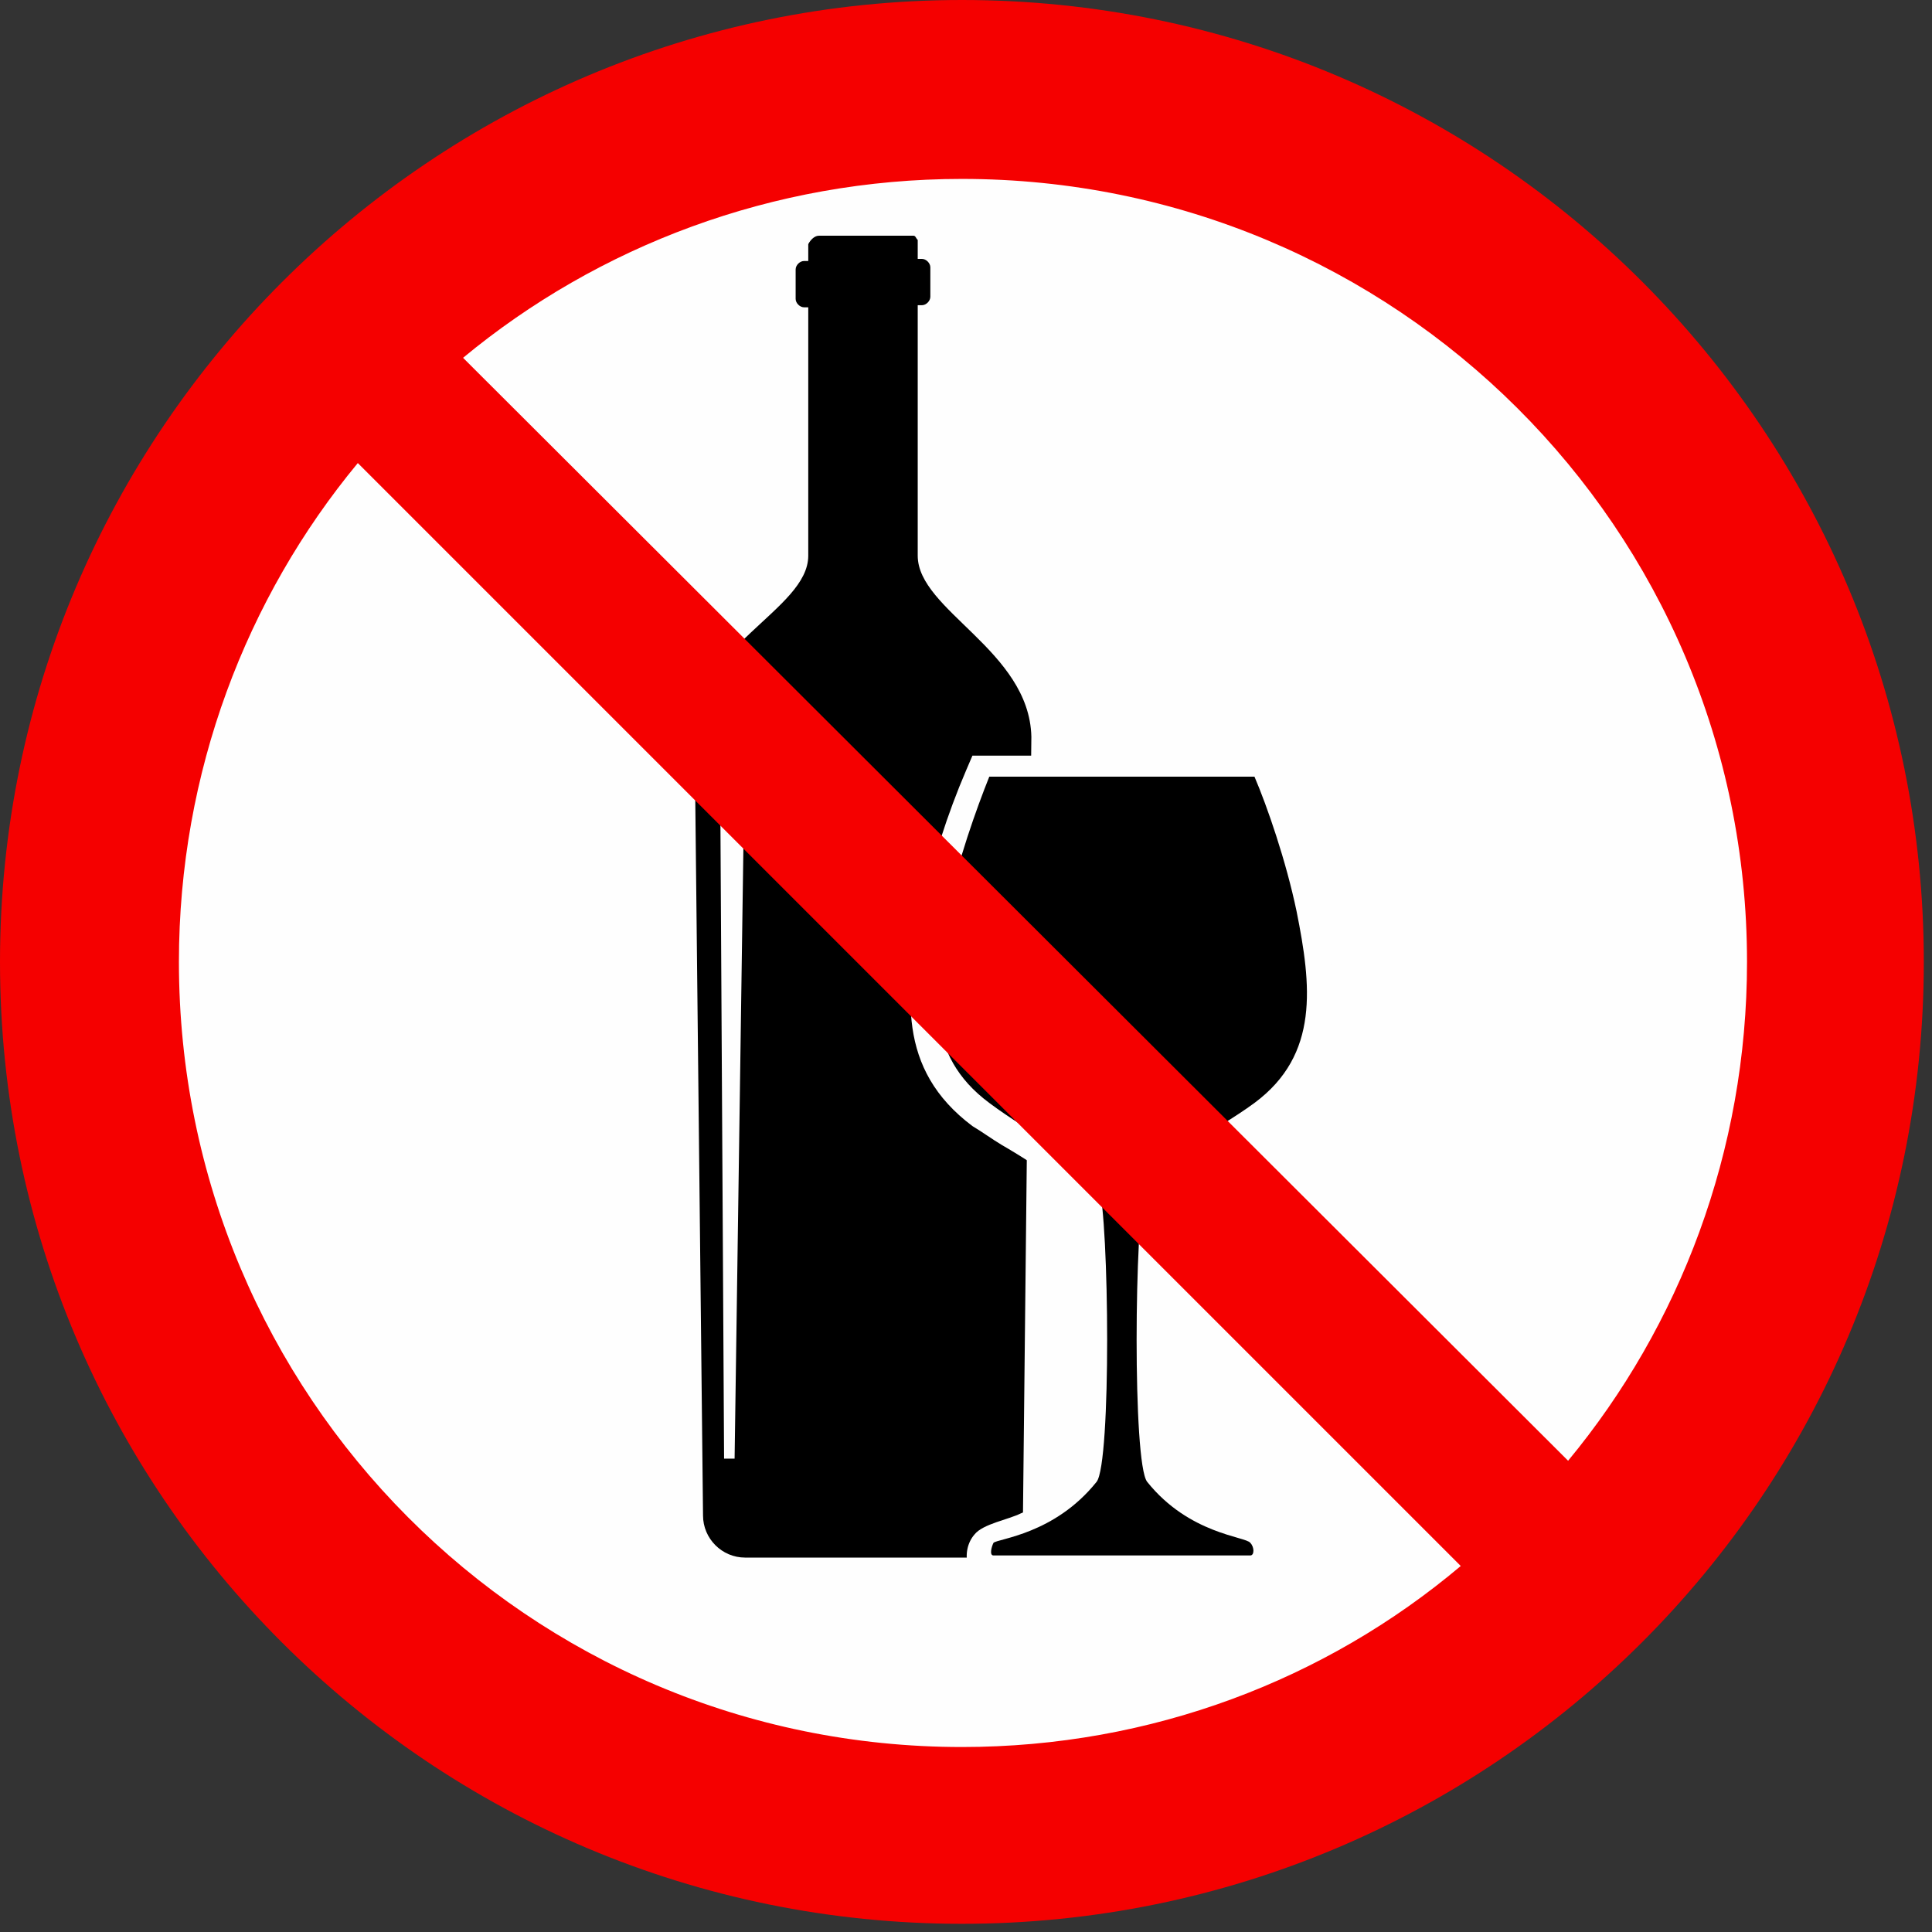 <svg width="79" height="79" viewBox="0 0 79 79" fill="none" xmlns="http://www.w3.org/2000/svg">
<rect x="0" y="0" width="79" height="79" fill="#333333" stroke="none"/>
<path fill-rule="evenodd" clip-rule="evenodd" d="M39.333 73.673C58.268 73.673 73.674 58.267 73.674 39.333C73.674 20.398 58.268 4.992 39.333 4.992C20.398 4.992 4.992 20.398 4.992 39.333C4.992 58.267 20.398 73.673 39.333 73.673Z" fill="#FEFEFE" stroke="#FEFEFE" stroke-width="0.567" stroke-miterlimit="22.926"/>
<path fill-rule="evenodd" clip-rule="evenodd" d="M41.829 61.968L42.173 30.123C42.087 26.595 37.526 24.959 37.526 22.722V19.795V12.48H37.698C37.87 12.48 38.042 12.308 38.042 12.135V10.931C38.042 10.758 37.87 10.586 37.698 10.586H37.526V9.812C37.44 9.726 37.44 9.639 37.353 9.639H33.48C33.308 9.639 33.136 9.812 33.05 9.984V10.07V10.672H32.878C32.706 10.672 32.534 10.844 32.534 11.017V12.222C32.534 12.394 32.706 12.566 32.878 12.566H33.05V19.795V22.722C33.05 24.959 28.317 26.422 28.402 30.123L28.747 61.968C28.747 62.915 29.521 63.69 30.468 63.69H40.538C41.054 63.69 41.743 62.915 41.829 61.968ZM33.136 9.467C33.05 9.467 33.05 9.467 33.136 9.467V9.467Z" fill="black"/>
<path fill-rule="evenodd" clip-rule="evenodd" d="M47.767 48.972C47.423 50.435 47.423 58.87 47.767 60.247C48.37 61.022 49.144 61.538 50.005 61.882C50.521 62.054 51.554 62.312 51.898 62.743C52.501 63.431 52.243 64.722 51.21 64.808H51.124H40.624H40.538C39.505 64.722 39.247 63.431 39.849 62.743C40.193 62.312 41.226 62.14 41.743 61.882C42.603 61.538 43.378 61.022 43.98 60.247C44.411 58.956 44.325 50.435 43.98 48.972C43.55 48.37 41.57 47.165 40.968 46.821C40.538 46.562 40.193 46.304 39.763 46.046C36.665 43.722 37.009 40.624 37.697 37.181C38.128 35.201 38.73 33.308 39.505 31.5L39.763 30.898H51.984L52.243 31.5C52.931 33.308 53.62 35.288 54.05 37.181C54.739 40.538 55.083 43.722 51.984 46.046C51.64 46.304 51.21 46.562 50.78 46.821C50.177 47.165 48.111 48.284 47.767 48.972Z" fill="#FEFEFE"/>
<path fill-rule="evenodd" clip-rule="evenodd" d="M40.452 31.759C39.935 33.05 39.161 35.201 38.73 37.267C38.128 40.365 37.784 43.12 40.452 45.099C42.173 46.39 44.411 47.423 44.927 48.456C45.358 49.919 45.444 59.817 44.841 60.591C43.12 62.743 40.796 62.915 40.624 63.087C40.538 63.259 40.452 63.603 40.624 63.603H51.124C51.296 63.603 51.296 63.259 51.124 63.087C50.952 62.829 48.628 62.743 46.907 60.591C46.304 59.817 46.391 49.919 46.821 48.456C47.337 47.337 49.661 46.304 51.296 45.099C53.964 43.12 53.62 40.279 53.018 37.267C52.587 35.201 51.813 32.964 51.296 31.759H40.452Z" fill="black"/>
<path fill-rule="evenodd" clip-rule="evenodd" d="M29.436 29.779H30.468L30.038 59.644H29.608L29.436 29.779Z" fill="#FEFEFE"/>
<path fill-rule="evenodd" clip-rule="evenodd" d="M39.333 0C17.644 0 0 17.644 0 39.333C0 61.108 17.644 78.665 39.333 78.665C61.022 78.665 78.665 61.108 78.665 39.333C78.665 17.644 61.108 0 39.333 0ZM18.935 14.631C24.443 10.07 31.587 7.316 39.333 7.316C57.062 7.316 71.436 21.603 71.436 39.333C71.436 47.079 68.681 54.222 64.12 59.73L18.935 14.631ZM59.73 64.034C54.222 68.681 47.079 71.436 39.333 71.436C21.603 71.436 7.316 57.062 7.316 39.333C7.316 31.587 10.07 24.443 14.631 18.935L59.73 64.034Z" fill="#F50000"/>
</svg>
